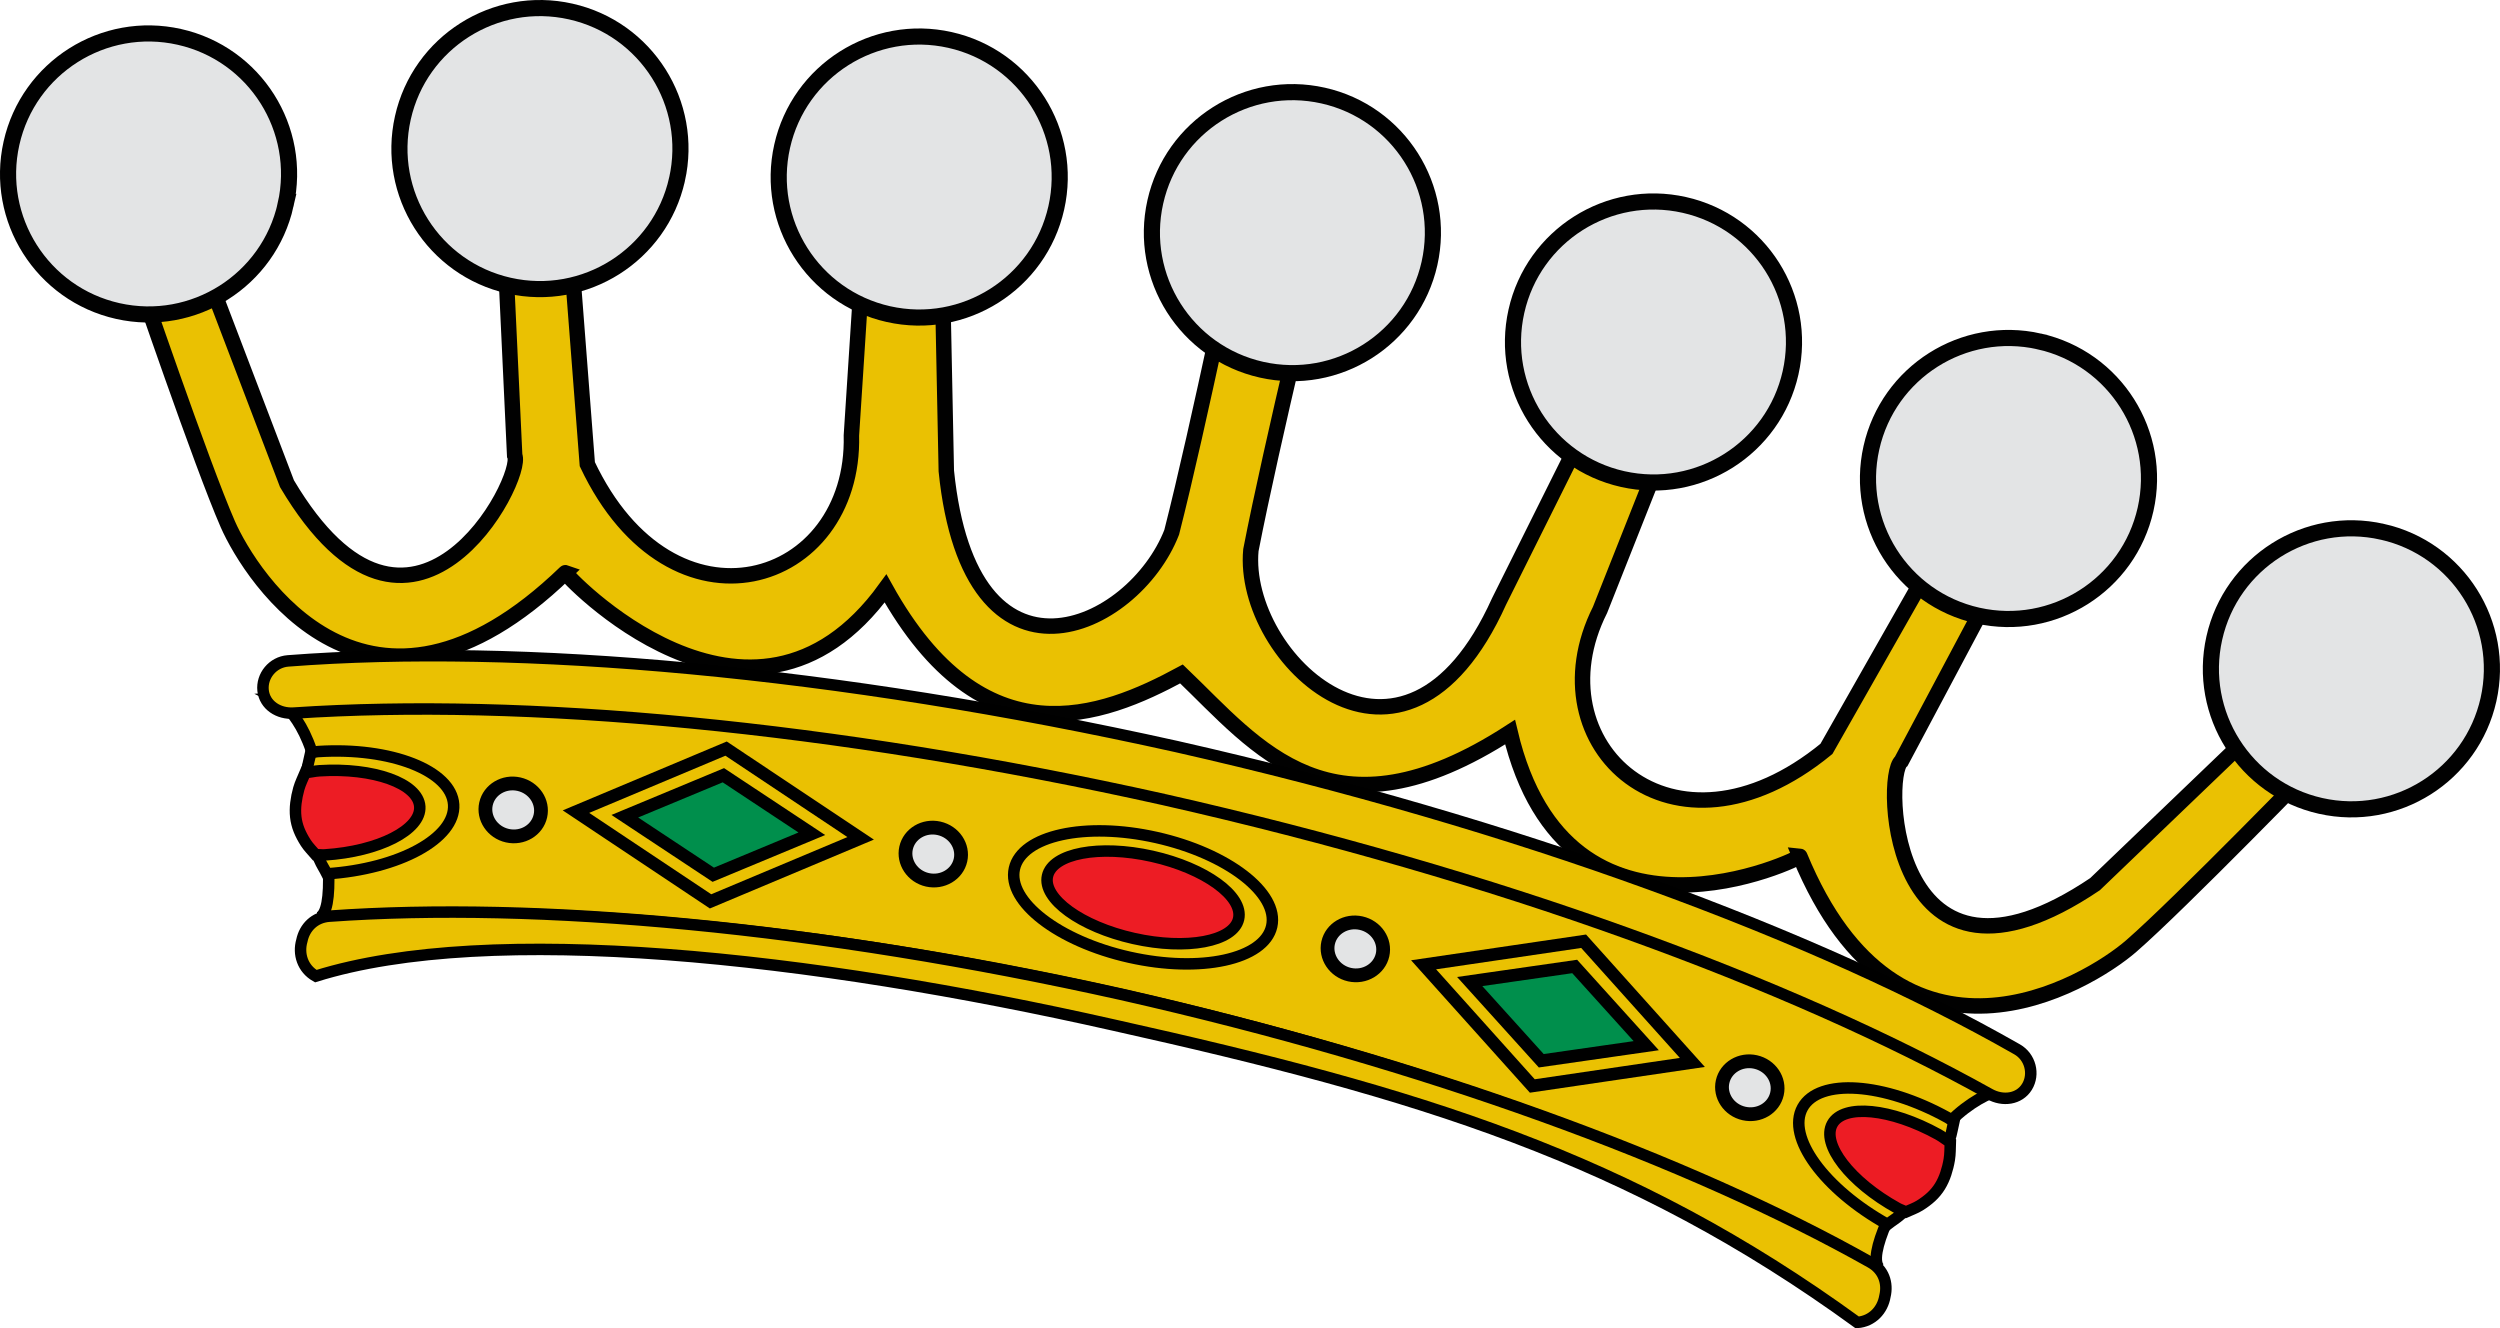 <svg version="1.1" xmlns="http://www.w3.org/2000/svg" xmlns:xlink="http://www.w3.org/1999/xlink" width="210.789" height="111.998" viewBox="0,0,210.789,111.998"><g transform="translate(-134.606,-123.909)"><g data-paper-data="{&quot;isPaintingLayer&quot;:true}" stroke-linejoin="miter" stroke-miterlimit="4" stroke-dasharray="" stroke-dashoffset="0" style="mix-blend-mode: normal"><path d="M242.145,142.837l1.128,0.253l2.838,0.622c0,-0 -4.298,17.63 -6.036,26.583c-0.845,9.121 12.877,22.167 20.923,4.327l11.077,-22.233l5.385,2.891l-7.947,20.054c-5.716,11.355 6.122,22.355 19.09,11.718l11.54,-20.311l4.441,3.175l-9.67,18.178c-1.598,1.315 -0.838,21.945 16.337,10.363l15.65,-15.009l3.435,4.374c-0,0 -11.911,12.269 -16.031,15.852c-3.67,3.192 -19.541,12.766 -27.944,-7.566c0.328,0.032 -19.617,9.893 -24.433,-10.471c-15.058,9.739 -21.292,1.234 -27.704,-4.904c-6.702,3.625 -16.737,7.564 -24.953,-7.208c-11.402,15.732 -27.299,-1.444 -26.989,-1.333c-16.564,15.994 -26.518,0.364 -28.471,-4.09c-2.192,-5.001 -7.711,-21.186 -7.711,-21.186l4.976,-2.485l7.726,20.26c10.57,17.815 20.081,-0.507 19.199,-2.379l-0.966,-20.567l5.372,-0.971l1.719,22.273c7.172,15.162 22.578,10.282 22.267,-2.427l1.394,-21.526l6.104,-0.31l0.504,24.834c2.011,19.75 15.791,13.404 19.002,5.175c2.258,-8.836 5.914,-26.611 5.914,-26.611z" fill="#eac102" fill-rule="nonzero" stroke="#010101" stroke-width="1.302" stroke-linecap="butt"/><g stroke="#000000"><path d="M228.934,207.682c-25.957,-5.778 -49.975,-7.758 -67.5,-6.392c1.507,-0.34 0.795,-6.582 0.082,-11.327c-0.862,-5.739 -3.692,-7.193 -3.692,-7.193c19.324,-1.282 47.106,0.993 75.19,7.264c28.079,6.345 54.33,16.081 71.251,25.505c0,0 -3.848,0.366 -7.08,5.186c-2.673,3.983 -5.29,9.194 -4.071,10.146c-15.255,-8.73 -38.248,-17.311 -64.18,-23.19" fill="#eac102" fill-rule="nonzero" stroke-width="0.968" stroke-linecap="butt"/><path d="M232.772,191.332c-28.086,-6.263 -54.062,-8.59 -73.388,-7.299c-1.29,0.091 -2.461,-0.67 -2.596,-1.901c-0.134,-1.233 0.811,-2.4 2.103,-2.499c19.454,-1.494 46.117,0.815 74.895,7.218c28.759,6.516 53.945,15.862 70.893,25.534c1.125,0.642 1.48,2.101 0.832,3.159c-0.65,1.055 -2.034,1.241 -3.159,0.608c-16.919,-9.433 -41.502,-18.464 -69.579,-24.818" fill="#eac102" fill-rule="nonzero" stroke-width="0.968" stroke-linecap="butt"/><path d="M228.552,210.348c-25.63,-5.798 -52.65,-8.718 -67.319,-4.135c-1.118,-0.634 -1.498,-1.873 -1.174,-2.994c0.227,-1.11 1.071,-1.973 2.309,-2.062c17.497,-1.248 41.146,0.876 66.793,6.598c25.626,5.797 47.894,13.988 63.178,22.6c1.081,0.61 1.465,1.749 1.195,2.849c-0.192,1.151 -1.058,2.111 -2.331,2.207c-19.209,-13.971 -37.009,-19.342 -62.652,-25.063" fill="#eac102" fill-rule="nonzero" stroke-width="0.968" stroke-linecap="butt"/><path d="M229.839,204.62c-5.998,-1.347 -10.329,-4.694 -9.703,-7.478c0.625,-2.784 5.974,-3.966 11.971,-2.619c6.003,1.349 10.35,4.698 9.722,7.492c-0.625,2.784 -5.988,3.953 -11.99,2.605" fill="#eac102" fill-rule="nonzero" stroke-width="0.968" stroke-linecap="butt"/><path d="M230.197,203.037c-4.455,-1.001 -7.7,-3.359 -7.271,-5.269c0.429,-1.911 4.373,-2.66 8.828,-1.659c4.459,1.002 7.716,3.362 7.285,5.279c-0.429,1.911 -4.383,2.651 -8.842,1.649" fill="#ed1c24" fill-rule="nonzero" stroke-width="0.968" stroke-linecap="butt"/><path d="M298.988,219.998c-0.174,0.537 -0.375,1.07 -0.615,1.614c-0.24,0.543 -0.523,1.093 -0.84,1.619c-0.338,0.56 -0.735,1.105 -1.192,1.624c-0.456,0.519 -0.965,1.003 -1.494,1.472c-0.352,0.312 -0.728,0.532 -1.095,0.819c-5.338,-2.974 -8.538,-7.363 -7.163,-9.849c1.381,-2.497 6.848,-2.134 12.228,0.841c0.196,0.108 0.333,0.244 0.523,0.356c-0.118,0.505 -0.179,0.97 -0.352,1.504z" fill="#eac102" fill-rule="nonzero" stroke-width="0.968" stroke-linecap="butt"/><path d="M298.962,221.674c-0.068,0.411 -0.169,0.813 -0.296,1.195c-0.128,0.382 -0.291,0.742 -0.492,1.067c-0.199,0.321 -0.444,0.621 -0.732,0.887c-0.288,0.266 -0.617,0.508 -0.961,0.723c-0.372,0.233 -0.776,0.37 -1.174,0.549c-0.241,-0.12 -0.473,-0.181 -0.714,-0.315c-3.996,-2.209 -6.442,-5.393 -5.495,-7.106c0.948,-1.714 4.942,-1.323 8.938,0.887c0.377,0.208 0.664,0.452 1.011,0.676c-0.019,0.482 -0.005,0.955 -0.085,1.438z" fill="#ed1c24" fill-rule="nonzero" stroke-width="0.968" stroke-linecap="butt"/><path d="M160.818,187.374c0.219,-0.02 0.402,-0.084 0.625,-0.098c6.135,-0.388 11.232,1.622 11.412,4.47c0.179,2.836 -4.59,5.434 -10.687,5.839c-0.209,-0.417 -0.455,-0.776 -0.639,-1.209c-0.277,-0.651 -0.53,-1.306 -0.721,-1.97c-0.191,-0.664 -0.317,-1.327 -0.383,-1.978c-0.062,-0.611 -0.082,-1.229 -0.067,-1.823c0.015,-0.594 0.062,-1.162 0.134,-1.722c0.072,-0.557 0.216,-1.004 0.325,-1.51z" fill="#eac102" fill-rule="nonzero" stroke-width="0.968" stroke-linecap="butt"/><path d="M160.338,189.074c0.41,-0.053 0.774,-0.151 1.203,-0.178c4.557,-0.288 8.335,1.067 8.458,3.021c0.124,1.954 -3.45,3.785 -8.006,4.073c-0.275,0.017 -0.511,-0.027 -0.78,-0.021c-0.284,-0.332 -0.59,-0.629 -0.827,-0.999c-0.219,-0.342 -0.413,-0.701 -0.56,-1.065c-0.146,-0.363 -0.24,-0.739 -0.282,-1.114c-0.043,-0.379 -0.036,-0.775 0.012,-1.175c0.048,-0.4 0.129,-0.806 0.243,-1.207c0.134,-0.471 0.35,-0.893 0.538,-1.337z" fill="#ed1c24" fill-rule="nonzero" stroke-width="0.968" stroke-linecap="butt"/><path d="M211.003,195.404c0.269,-1.196 1.512,-1.938 2.775,-1.654c1.271,0.286 2.08,1.489 1.812,2.684c-0.268,1.194 -1.516,1.944 -2.787,1.658c-1.263,-0.284 -2.068,-1.495 -1.8,-2.688" fill="#e3e4e5" fill-rule="nonzero" stroke-width="1.162" stroke-linecap="butt"/><path d="M175.585,191.681c0.269,-1.196 1.514,-1.937 2.775,-1.654c1.271,0.286 2.078,1.488 1.809,2.684c-0.27,1.202 -1.514,1.944 -2.785,1.658c-1.261,-0.283 -2.07,-1.486 -1.8,-2.688" fill="#e3e4e5" fill-rule="nonzero" stroke-width="1.162" stroke-linecap="butt"/><path d="M246.59,203.398c0.269,-1.196 1.514,-1.937 2.777,-1.654c1.269,0.285 2.078,1.488 1.809,2.684c-0.268,1.194 -1.516,1.944 -2.785,1.658c-1.263,-0.284 -2.07,-1.495 -1.802,-2.689" fill="#e3e4e5" fill-rule="nonzero" stroke-width="1.162" stroke-linecap="butt"/><path d="M279.85,215.105c0.269,-1.196 1.514,-1.937 2.775,-1.654c1.271,0.286 2.078,1.488 1.809,2.684c-0.27,1.202 -1.514,1.944 -2.785,1.658c-1.261,-0.283 -2.07,-1.486 -1.8,-2.688" fill="#e3e4e5" fill-rule="nonzero" stroke-width="1.162" stroke-linecap="butt"/><path d="M183.169,192.343l12.656,-5.315l11.347,7.566l-12.656,5.315z" fill="#eac102" fill-rule="evenodd" stroke-width="1.061" stroke-linecap="round"/><path d="M187.287,192.729l8.31,-3.456l7.457,4.935l-8.31,3.456z" fill="#008f4c" fill-rule="evenodd" stroke-width="1.063" stroke-linecap="round"/><path d="M263.804,215.474l-9.167,-10.218l13.493,-1.986l9.167,10.218z" fill="#eac102" fill-rule="evenodd" stroke-width="1.061" stroke-linecap="round"/><path d="M264.558,213.347l-6.033,-6.679l8.851,-1.271l6.033,6.679z" fill="#008f4c" fill-rule="evenodd" stroke-width="1.063" stroke-linecap="round"/></g><path d="M223.668,141.433c-1.434,6.381 -7.775,10.394 -14.154,8.961c-6.379,-1.433 -10.395,-7.774 -8.961,-14.154c1.433,-6.38 7.775,-10.394 14.154,-8.961c6.379,1.433 10.395,7.774 8.961,14.154z" fill="#e3e4e5" fill-rule="nonzero" stroke="#010101" stroke-width="1.36" stroke-linecap="butt"/><path d="M255.133,146.122c-1.433,6.38 -7.775,10.394 -14.154,8.961c-6.379,-1.433 -10.394,-7.775 -8.961,-14.154c1.434,-6.381 7.775,-10.394 14.154,-8.961c6.379,1.433 10.395,7.773 8.961,14.154z" fill="#e3e4e5" fill-rule="nonzero" stroke="#010101" stroke-width="1.36" stroke-linecap="butt"/><path d="M191.689,139.035c-1.433,6.379 -7.775,10.394 -14.155,8.96c-6.381,-1.433 -10.394,-7.773 -8.96,-14.153c1.433,-6.38 7.773,-10.396 14.153,-8.962c6.381,1.433 10.396,7.776 8.962,14.155z" fill="#e3e4e5" fill-rule="nonzero" stroke="#010101" stroke-width="1.36" stroke-linecap="butt"/><path d="M158.691,141.172c-1.434,6.381 -7.774,10.395 -14.153,8.962c-6.381,-1.433 -10.396,-7.775 -8.963,-14.155c1.433,-6.38 7.776,-10.394 14.155,-8.96c6.381,1.432 10.393,7.773 8.96,14.153z" fill="#e3e4e5" fill-rule="nonzero" stroke="#010101" stroke-width="1.36" stroke-linecap="butt"/><path d="M276.618,141.187c6.379,1.433 10.395,7.774 8.961,14.154c-1.433,6.38 -7.775,10.394 -14.154,8.961c-6.379,-1.433 -10.395,-7.773 -8.961,-14.154c1.433,-6.38 7.775,-10.394 14.154,-8.961z" fill="#e3e4e5" fill-rule="nonzero" stroke="#010101" stroke-width="1.36" stroke-linecap="butt"/><path d="M306.55,152.696c6.38,1.433 10.395,7.774 8.961,14.155c-1.433,6.38 -7.775,10.394 -14.154,8.961c-6.38,-1.433 -10.395,-7.775 -8.961,-14.154c1.433,-6.379 7.774,-10.394 14.154,-8.962z" fill="#e3e4e5" fill-rule="nonzero" stroke="#010101" stroke-width="1.36" stroke-linecap="butt"/><path d="M335.464,168.744c6.379,1.433 10.394,7.773 8.96,14.153c-1.433,6.38 -7.773,10.396 -14.153,8.962c-6.382,-1.434 -10.396,-7.774 -8.963,-14.155c1.433,-6.38 7.774,-10.395 14.155,-8.96z" fill="#e3e4e5" fill-rule="nonzero" stroke="#010101" stroke-width="1.36" stroke-linecap="butt"/></g></g></svg>